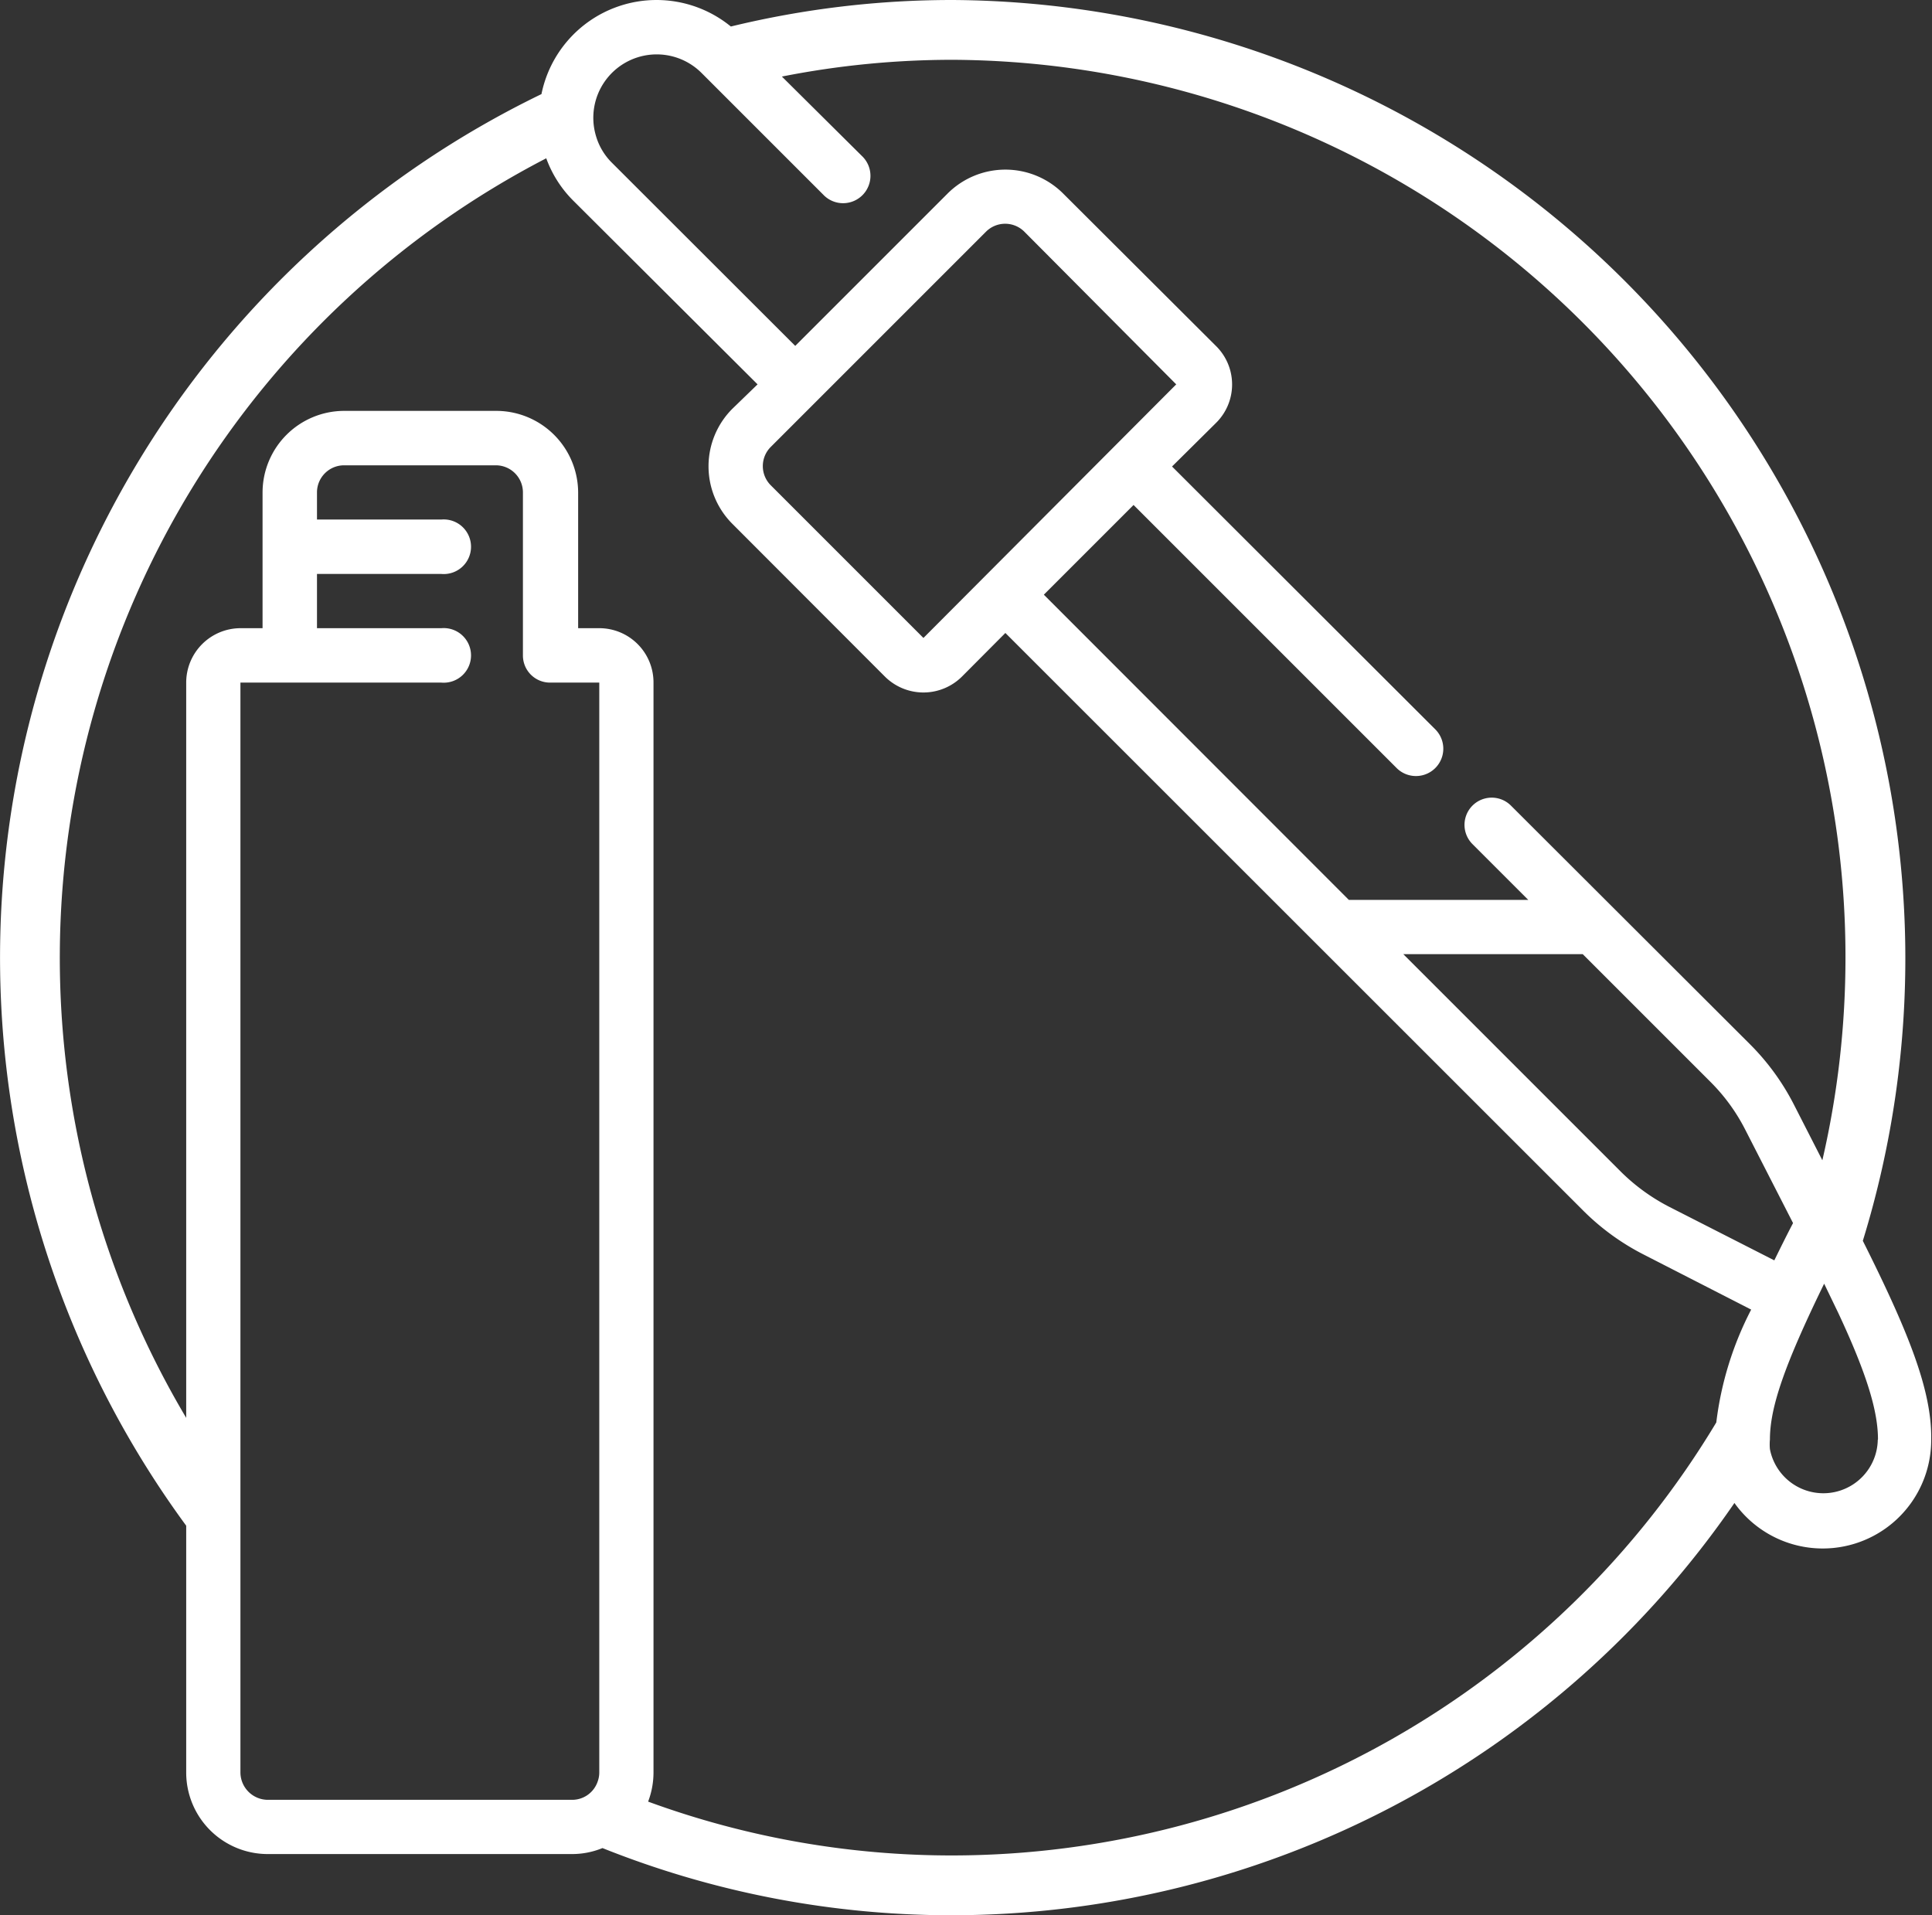<svg id="Capa_1" data-name="Capa 1" xmlns="http://www.w3.org/2000/svg" viewBox="0 0 96.91 96.07"><rect x="0" y="0" width="96.91" height="96.07" fill="#333333" stroke="none"/><defs><style>.cls-1{fill:#fff;}</style></defs><path class="cls-1" d="M93.44,62.24A48.08,48.08,0,0,0,47.79,0,47,47,0,0,0,36.66,1.33a5.89,5.89,0,0,0-9.5,3.39A48.13,48.13,0,0,0,9.34,76.53V88.91A4.09,4.09,0,0,0,13.43,93H28.7a4,4,0,0,0,1.52-.3,47.13,47.13,0,0,0,17.57,3.37A47.67,47.67,0,0,0,87,75.39a5.44,5.44,0,0,0,9.87-3.18C96.91,69.77,95.75,66.85,93.44,62.24ZM92.57,48a45.11,45.11,0,0,1-1.16,10.2L90,55.44a12,12,0,0,0-2.25-3.09L75.79,40.41a1.36,1.36,0,0,0-1.93,1.93l2.8,2.8h-9L52.36,29.83l4.5-4.5L70.05,38.52A1.36,1.36,0,1,0,72,36.59L58.79,23.4,61,21.21a2.71,2.71,0,0,0,0-3.85L53.32,9.7a4.1,4.1,0,0,0-5.78,0l-7.65,7.65-9.2-9.19a3.13,3.13,0,0,1-.81-1.39,3.18,3.18,0,0,1,5.31-3.11l6.16,6.16,0,0a1.36,1.36,0,1,0,1.88-2L39.22,3.84A44.08,44.08,0,0,1,47.79,3,45,45,0,0,1,92.57,48ZM89,63.22l-5.3-2.7a9.86,9.86,0,0,1-2.4-1.75L70.39,47.86h9l6.41,6.41a9.41,9.41,0,0,1,1.75,2.41l2.39,4.67h0C89.6,62,89.29,62.63,89,63.22ZM46.32,32l-7.66-7.66a1.36,1.36,0,0,1,0-1.92l10.8-10.8a1.36,1.36,0,0,1,1.92,0L59,19.28ZM13.43,90.28a1.38,1.38,0,0,1-1.37-1.37V34.24H22.14a1.37,1.37,0,1,0,0-2.73H15.9V28.79h6.24a1.37,1.37,0,1,0,0-2.73H15.9V24.7a1.36,1.36,0,0,1,1.36-1.36h7.61a1.36,1.36,0,0,1,1.36,1.36v8.18a1.36,1.36,0,0,0,1.36,1.36h2.47V88.91a1.33,1.33,0,0,1-.08.45,1.35,1.35,0,0,1-1.28.92H13.43Zm34.36,2.79a44.29,44.29,0,0,1-15.28-2.7,4.12,4.12,0,0,0,.27-1.46V34.24a2.72,2.72,0,0,0-2.72-2.73H29V24.7a4.11,4.11,0,0,0-4.09-4.09H17.26a4.1,4.1,0,0,0-4.09,4.09v6.81h-1.1a2.73,2.73,0,0,0-2.73,2.73V71.12A45.16,45.16,0,0,1,27.4,7.94a5.8,5.8,0,0,0,1.37,2.14L38,19.28,36.74,20.5a4.08,4.08,0,0,0,0,5.78l7.65,7.66a2.74,2.74,0,0,0,3.86,0l2.18-2.19L79.38,60.69a12,12,0,0,0,3.09,2.25l5.37,2.75a16.64,16.64,0,0,0-1.75,5.66h0A44.75,44.75,0,0,1,47.79,93.07Zm46.4-20.85a2.73,2.73,0,0,1-5.41.47,2.59,2.59,0,0,1,0-.48c0-1.6.71-3.7,2.72-7.82l.7,1.45h0c1.49,3.18,2,5,2,6.36Z"/></svg>